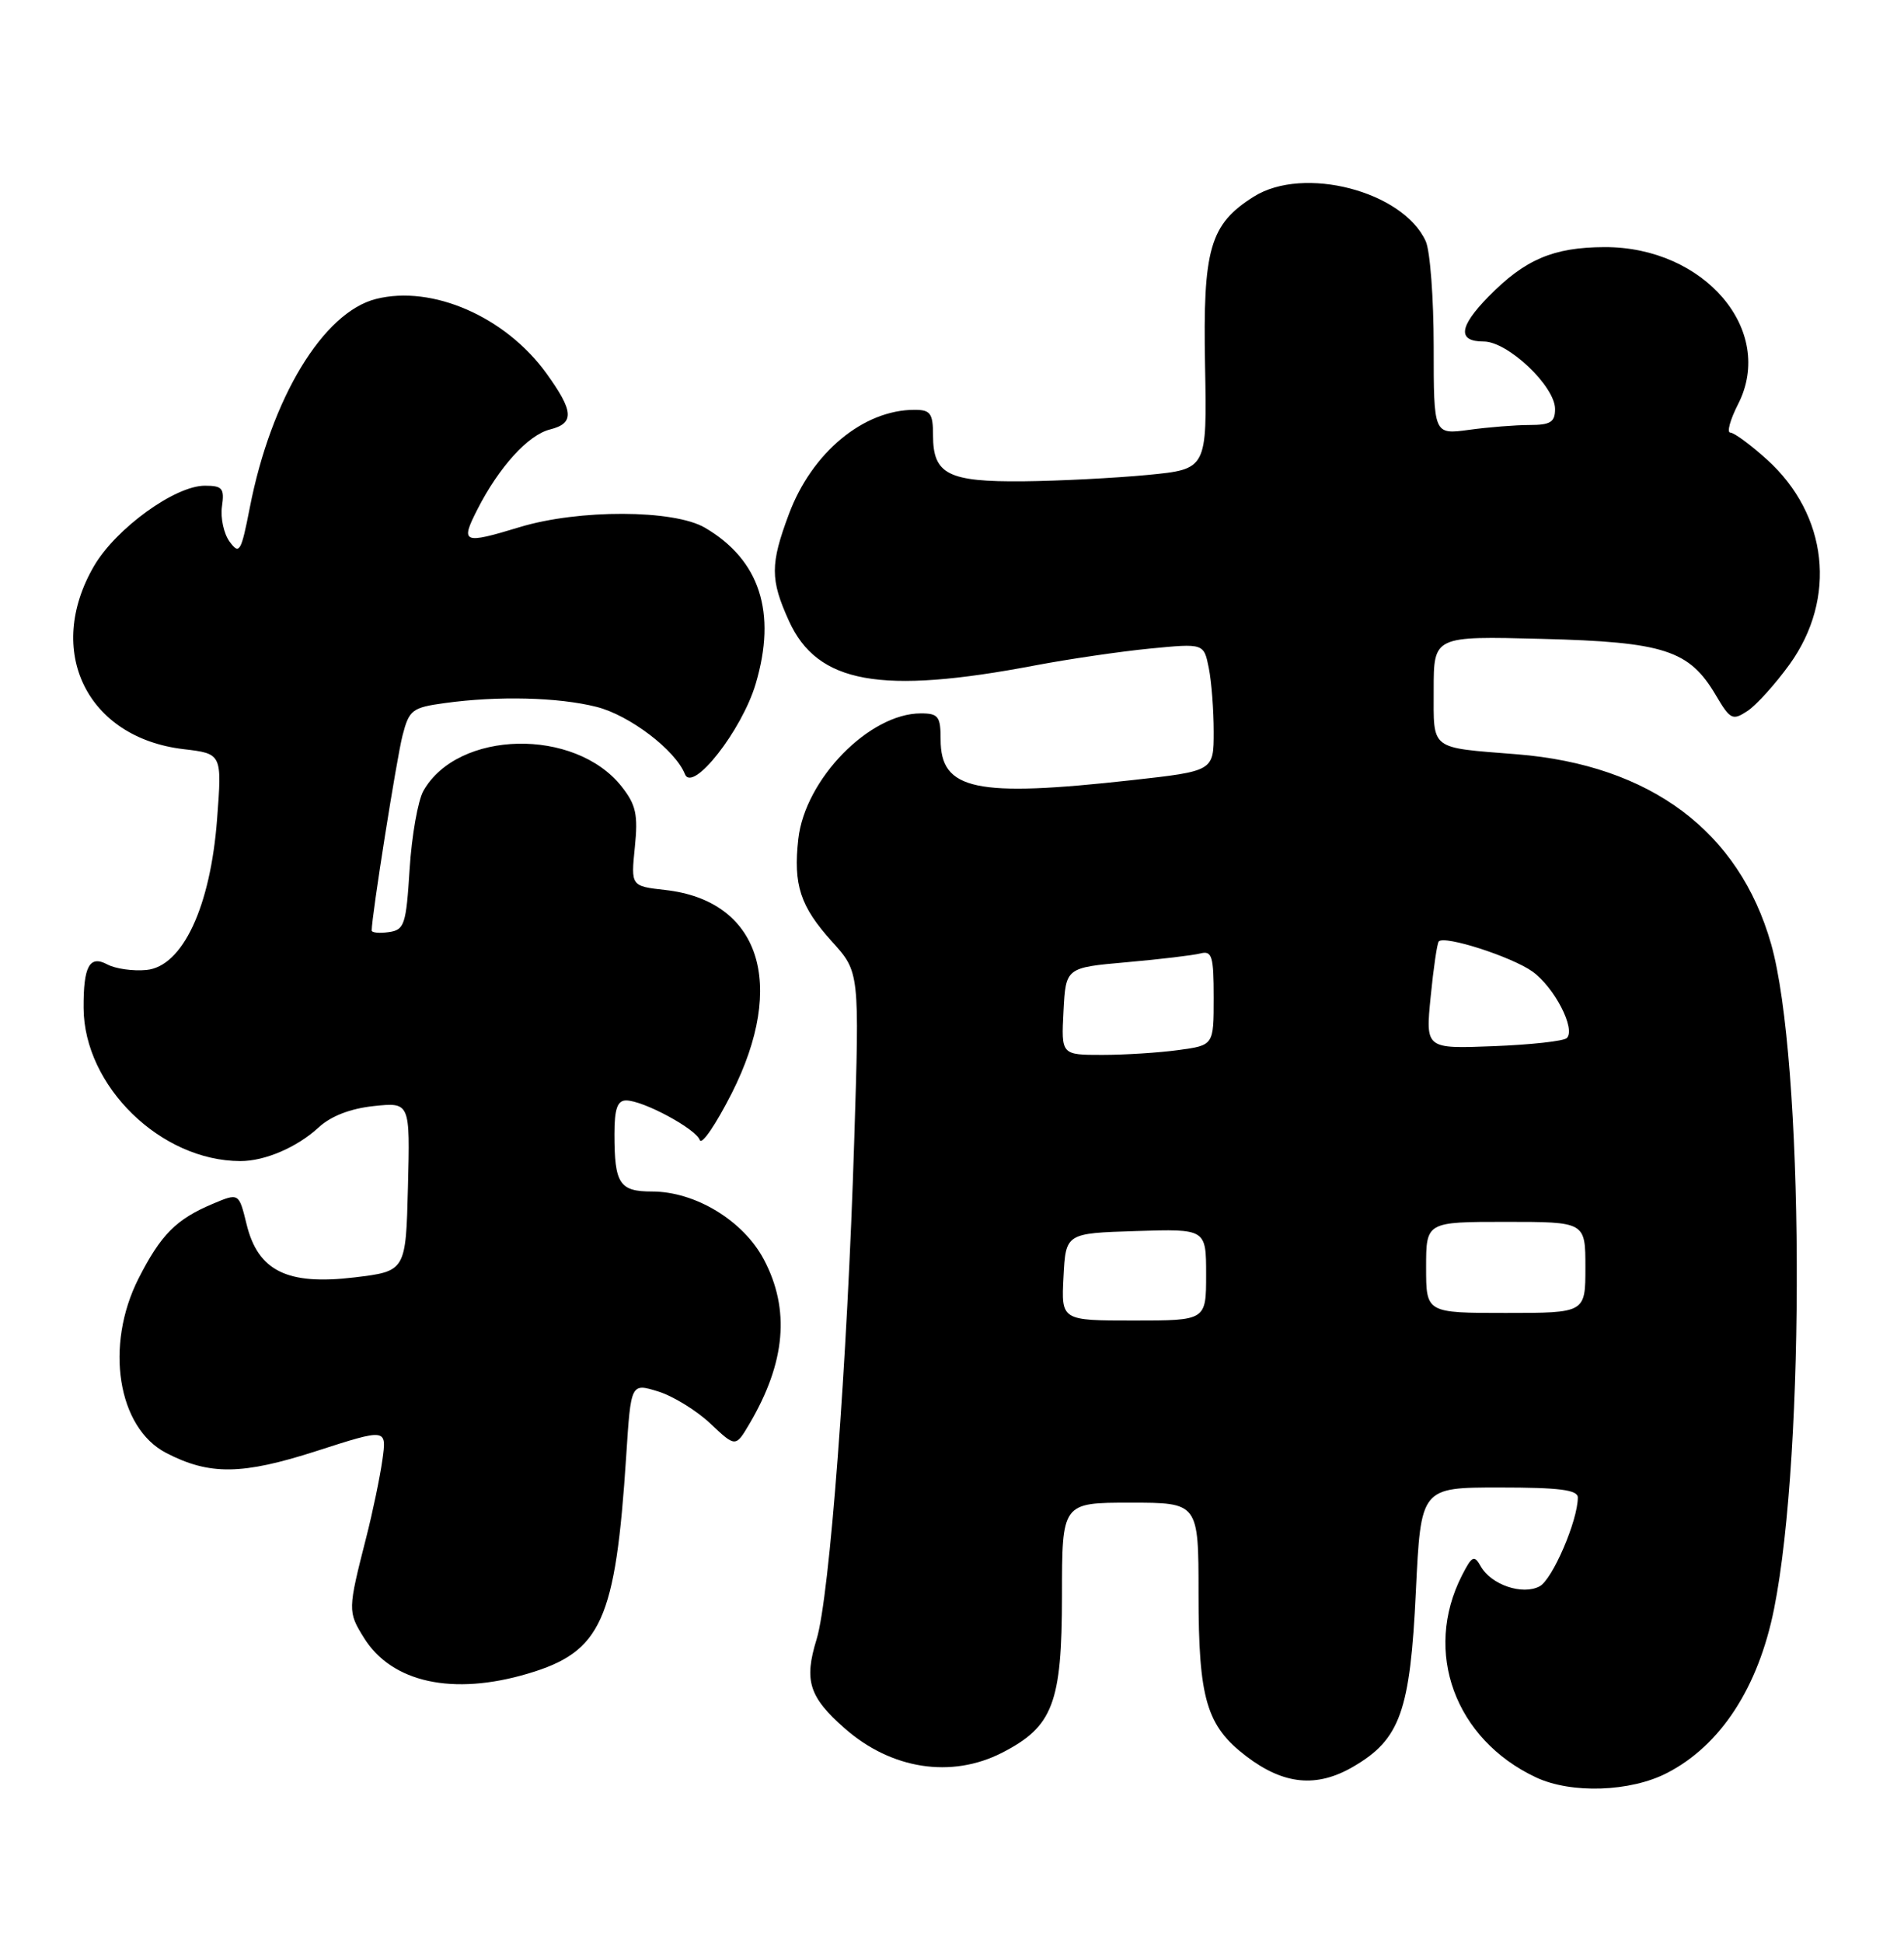 <?xml version="1.0" encoding="UTF-8" standalone="no"?>
<!DOCTYPE svg PUBLIC "-//W3C//DTD SVG 1.1//EN" "http://www.w3.org/Graphics/SVG/1.1/DTD/svg11.dtd" >
<svg xmlns="http://www.w3.org/2000/svg" xmlns:xlink="http://www.w3.org/1999/xlink" version="1.1" viewBox="0 0 251 256">
 <g >
 <path fill="currentColor"
d=" M 219.78 233.61 C 226.83 229.97 231.79 222.36 233.87 212.00 C 238.04 191.20 237.81 139.61 233.48 124.38 C 229.25 109.53 217.56 100.81 200.00 99.39 C 188.37 98.46 189.00 98.95 189.00 90.89 C 189.00 83.81 189.00 83.81 203.25 84.18 C 219.38 84.59 222.69 85.66 226.19 91.60 C 228.10 94.83 228.40 94.98 230.37 93.68 C 231.54 92.91 234.03 90.15 235.91 87.55 C 242.19 78.83 240.98 67.83 232.94 60.56 C 230.77 58.60 228.59 57.00 228.10 57.00 C 227.62 57.00 228.08 55.31 229.13 53.25 C 234.09 43.54 224.69 32.51 211.50 32.56 C 204.75 32.59 201.01 34.19 196.19 39.12 C 192.31 43.09 192.12 45.00 195.60 45.00 C 198.78 45.00 205.00 50.89 205.00 53.90 C 205.00 55.62 204.39 56.00 201.64 56.00 C 199.79 56.00 196.19 56.29 193.64 56.64 C 189.00 57.27 189.00 57.27 189.00 45.68 C 189.00 39.31 188.53 33.05 187.95 31.78 C 184.94 25.19 171.85 21.79 165.30 25.90 C 159.49 29.55 158.56 32.76 158.86 48.16 C 159.12 61.82 159.12 61.82 151.31 62.58 C 147.01 62.99 139.63 63.37 134.91 63.42 C 124.99 63.51 123.00 62.50 123.00 57.38 C 123.00 54.47 122.66 54.00 120.57 54.00 C 113.82 54.00 107.03 59.63 104.00 67.74 C 101.53 74.34 101.53 76.36 103.99 81.79 C 107.75 90.07 116.03 91.57 136.50 87.67 C 140.90 86.84 147.70 85.84 151.60 85.46 C 158.70 84.77 158.70 84.77 159.35 88.01 C 159.71 89.79 160.00 93.58 160.00 96.42 C 160.00 101.60 160.00 101.60 149.20 102.80 C 128.57 105.09 124.00 104.12 124.00 97.44 C 124.00 94.40 123.70 94.00 121.39 94.00 C 114.60 94.00 106.13 102.68 105.24 110.54 C 104.56 116.59 105.49 119.43 109.68 124.07 C 113.31 128.08 113.31 128.08 112.61 150.29 C 111.70 179.60 109.37 210.40 107.65 216.00 C 105.97 221.45 106.65 223.61 111.37 227.75 C 117.50 233.14 125.41 234.36 132.08 230.96 C 138.81 227.52 139.99 224.44 140.00 210.25 C 140.00 198.00 140.00 198.00 149.00 198.00 C 158.00 198.00 158.00 198.00 158.00 210.03 C 158.00 223.86 159.04 227.41 164.30 231.42 C 169.24 235.18 173.58 235.60 178.41 232.78 C 184.58 229.18 185.90 225.50 186.65 209.69 C 187.31 196.00 187.31 196.00 197.66 196.00 C 205.56 196.00 208.00 196.31 208.00 197.32 C 208.00 200.36 204.66 208.11 202.97 209.02 C 200.71 210.23 196.56 208.82 195.20 206.38 C 194.34 204.86 194.05 205.00 192.73 207.58 C 187.58 217.66 191.80 229.18 202.49 234.20 C 207.14 236.38 214.93 236.12 219.78 233.61 Z  M 69.61 220.52 C 79.29 217.65 81.14 213.53 82.55 191.87 C 83.17 182.24 83.17 182.24 86.74 183.34 C 88.71 183.94 91.81 185.85 93.64 187.57 C 96.97 190.71 96.97 190.71 98.80 187.61 C 103.57 179.52 104.18 172.54 100.70 165.96 C 97.99 160.84 91.67 157.00 85.95 157.00 C 81.66 157.00 81.00 155.98 81.00 149.42 C 81.00 146.11 81.39 145.00 82.54 145.00 C 84.79 145.00 91.74 148.74 92.25 150.22 C 92.50 150.93 94.39 148.14 96.47 144.04 C 103.75 129.63 100.16 118.67 87.70 117.27 C 83.17 116.76 83.17 116.76 83.69 111.63 C 84.13 107.33 83.84 106.04 81.94 103.63 C 75.79 95.86 60.37 96.19 55.82 104.20 C 55.10 105.46 54.28 110.10 54.00 114.50 C 53.54 121.86 53.32 122.53 51.25 122.82 C 50.01 123.00 49.00 122.90 49.00 122.60 C 49.00 120.71 52.30 99.85 53.07 96.89 C 53.94 93.53 54.34 93.23 58.64 92.64 C 65.67 91.67 73.60 91.87 78.63 93.14 C 82.98 94.23 89.04 98.84 90.29 102.00 C 91.29 104.54 97.80 96.24 99.62 90.11 C 102.42 80.70 100.16 73.77 92.94 69.54 C 88.83 67.13 76.29 67.09 68.50 69.46 C 61.03 71.73 60.66 71.58 62.93 67.13 C 65.78 61.54 69.62 57.31 72.50 56.59 C 75.76 55.77 75.65 54.20 72.01 49.17 C 66.62 41.73 56.99 37.53 49.58 39.39 C 42.60 41.14 35.74 52.47 32.93 66.89 C 31.79 72.73 31.56 73.12 30.28 71.39 C 29.51 70.35 29.05 68.26 29.26 66.75 C 29.61 64.34 29.32 64.00 27.00 64.00 C 23.07 64.00 15.32 69.61 12.42 74.54 C 5.86 85.75 11.43 97.20 24.18 98.71 C 29.27 99.31 29.27 99.31 28.62 107.91 C 27.75 119.49 24.07 127.35 19.30 127.81 C 17.53 127.98 15.22 127.65 14.15 127.08 C 11.80 125.82 10.99 127.31 11.02 132.83 C 11.08 143.11 21.19 152.97 31.68 152.99 C 34.92 153.00 39.17 151.17 42.00 148.56 C 43.62 147.06 46.19 146.07 49.28 145.74 C 54.06 145.24 54.06 145.24 53.78 156.37 C 53.50 167.50 53.50 167.50 46.71 168.32 C 37.87 169.38 34.00 167.47 32.50 161.29 C 31.49 157.17 31.49 157.17 28.03 158.63 C 23.23 160.65 21.19 162.70 18.26 168.47 C 13.78 177.31 15.50 188.14 21.91 191.45 C 27.63 194.41 31.93 194.35 41.74 191.19 C 50.99 188.21 50.99 188.21 50.41 192.36 C 50.09 194.64 49.14 199.20 48.30 202.50 C 45.84 212.15 45.83 212.35 47.98 215.81 C 51.65 221.71 59.70 223.47 69.61 220.52 Z  M 140.20 168.25 C 140.50 162.50 140.50 162.50 149.75 162.21 C 159.00 161.92 159.00 161.92 159.00 167.96 C 159.00 174.00 159.00 174.00 149.45 174.00 C 139.90 174.00 139.90 174.00 140.20 168.25 Z  M 188.00 167.00 C 188.00 161.00 188.00 161.00 198.50 161.00 C 209.00 161.00 209.00 161.00 209.00 167.00 C 209.00 173.00 209.00 173.00 198.50 173.00 C 188.00 173.00 188.00 173.00 188.00 167.00 Z  M 140.20 133.25 C 140.50 127.50 140.50 127.50 148.50 126.79 C 152.90 126.40 157.29 125.88 158.25 125.63 C 159.78 125.24 160.00 125.98 160.00 131.46 C 160.00 137.73 160.00 137.73 155.36 138.36 C 152.81 138.71 148.29 139.00 145.31 139.00 C 139.90 139.00 139.90 139.00 140.20 133.25 Z  M 188.60 131.35 C 188.97 127.58 189.45 124.30 189.67 124.05 C 190.41 123.21 199.27 126.06 202.01 128.01 C 204.90 130.07 207.75 135.58 206.55 136.78 C 206.16 137.18 201.81 137.66 196.88 137.85 C 187.92 138.20 187.92 138.20 188.60 131.35 Z "/>
</g>
</svg>